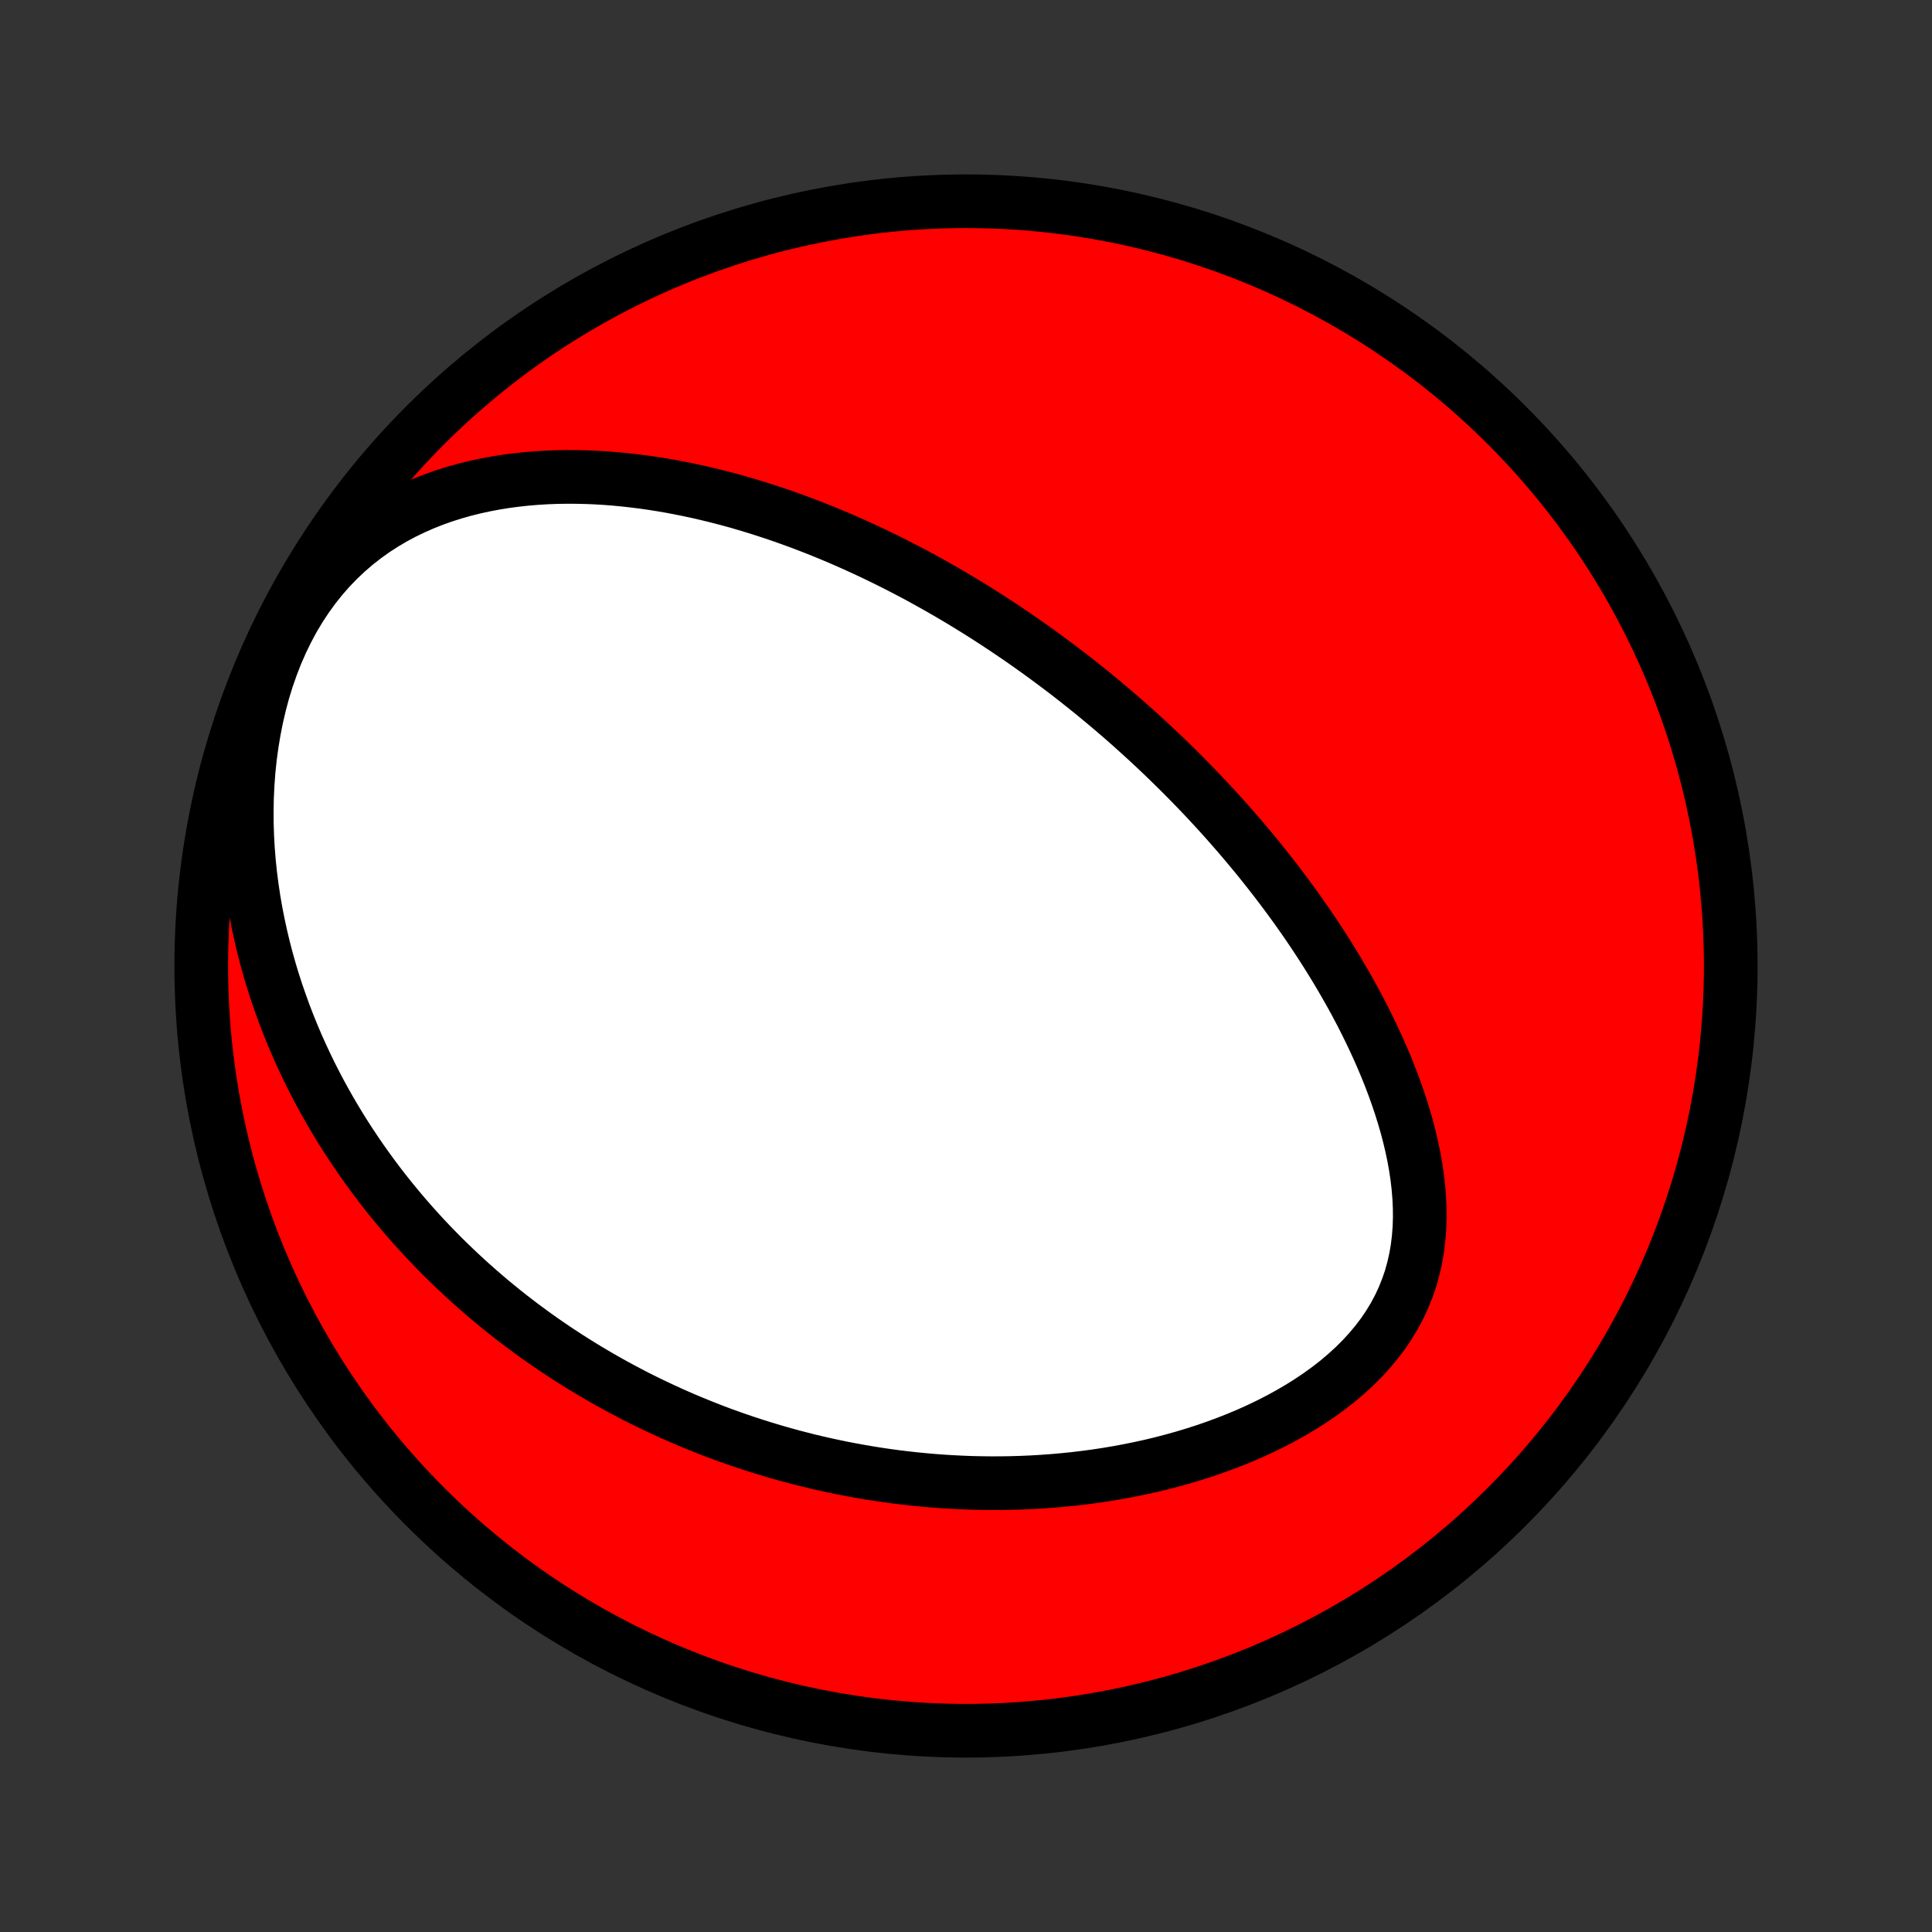<?xml version="1.0" encoding="utf-8" standalone="no"?>
<!DOCTYPE svg PUBLIC "-//W3C//DTD SVG 1.1//EN"
  "http://www.w3.org/Graphics/SVG/1.1/DTD/svg11.dtd">
<!-- Created with matplotlib (http://matplotlib.org/) -->
<svg height="72pt" version="1.1" viewBox="0 0 72 72" width="72pt" xmlns="http://www.w3.org/2000/svg" xmlns:xlink="http://www.w3.org/1999/xlink">
 <rect x="0" y="0" width="72" height="72" fill="#333333" stroke="none"/>
 <defs>
  <style type="text/css">
*{stroke-linecap:butt;stroke-linejoin:round;}
  </style>
 </defs>
 <g id="figure_1">
  <g id="patch_1">
   <path d="
M0 72
L72 72
L72 0
L0 0
z
" style="fill:none;"/>
  </g>
  <g id="axes_1">
   <g id="PatchCollection_1">
    <defs>
     <path d="
M36 -7.5
C43.558 -7.5 50.808 -10.503 56.153 -15.848
C61.497 -21.192 64.5 -28.442 64.5 -36
C64.5 -43.558 61.497 -50.808 56.153 -56.153
C50.808 -61.497 43.558 -64.5 36 -64.5
C28.442 -64.5 21.192 -61.497 15.848 -56.153
C10.503 -50.808 7.5 -43.558 7.5 -36
C7.5 -28.442 10.503 -21.192 15.848 -15.848
C21.192 -10.503 28.442 -7.5 36 -7.5
z
" id="C0_0_a811fe30f3"/>
     <path d="
M38.776 -47.657
L38.987 -47.503
L39.198 -47.347
L39.408 -47.19
L39.618 -47.032
L39.827 -46.872
L40.035 -46.71
L40.242 -46.547
L40.449 -46.382
L40.656 -46.216
L40.861 -46.048
L41.067 -45.878
L41.272 -45.706
L41.477 -45.533
L41.681 -45.358
L41.885 -45.181
L42.089 -45.002
L42.292 -44.82
L42.495 -44.637
L42.698 -44.452
L42.901 -44.264
L43.103 -44.075
L43.306 -43.883
L43.508 -43.688
L43.71 -43.492
L43.912 -43.292
L44.114 -43.091
L44.316 -42.886
L44.517 -42.68
L44.719 -42.47
L44.92 -42.258
L45.122 -42.042
L45.323 -41.824
L45.524 -41.603
L45.725 -41.379
L45.925 -41.151
L46.126 -40.921
L46.326 -40.687
L46.526 -40.45
L46.726 -40.209
L46.926 -39.965
L47.125 -39.717
L47.323 -39.466
L47.522 -39.211
L47.719 -38.953
L47.916 -38.69
L48.112 -38.424
L48.308 -38.154
L48.502 -37.879
L48.696 -37.601
L48.888 -37.319
L49.079 -37.032
L49.269 -36.741
L49.457 -36.446
L49.643 -36.147
L49.828 -35.843
L50.01 -35.535
L50.19 -35.223
L50.368 -34.907
L50.543 -34.586
L50.715 -34.261
L50.883 -33.931
L51.048 -33.597
L51.209 -33.26
L51.366 -32.917
L51.518 -32.571
L51.665 -32.221
L51.807 -31.867
L51.943 -31.509
L52.072 -31.148
L52.195 -30.783
L52.31 -30.415
L52.418 -30.044
L52.517 -29.67
L52.606 -29.294
L52.686 -28.916
L52.755 -28.535
L52.812 -28.154
L52.857 -27.771
L52.889 -27.388
L52.907 -27.004
L52.911 -26.621
L52.898 -26.239
L52.869 -25.859
L52.823 -25.481
L52.759 -25.106
L52.675 -24.735
L52.573 -24.367
L52.45 -24.006
L52.307 -23.649
L52.145 -23.299
L51.962 -22.956
L51.759 -22.621
L51.538 -22.294
L51.297 -21.976
L51.038 -21.667
L50.763 -21.367
L50.472 -21.077
L50.166 -20.797
L49.846 -20.526
L49.513 -20.267
L49.169 -20.017
L48.814 -19.778
L48.45 -19.549
L48.078 -19.331
L47.699 -19.122
L47.313 -18.924
L46.922 -18.736
L46.526 -18.557
L46.126 -18.389
L45.723 -18.23
L45.317 -18.08
L44.91 -17.939
L44.501 -17.807
L44.091 -17.684
L43.681 -17.57
L43.271 -17.463
L42.861 -17.365
L42.452 -17.275
L42.044 -17.193
L41.638 -17.118
L41.233 -17.05
L40.831 -16.989
L40.43 -16.936
L40.032 -16.888
L39.636 -16.848
L39.243 -16.813
L38.853 -16.785
L38.466 -16.762
L38.082 -16.745
L37.7 -16.733
L37.322 -16.727
L36.948 -16.726
L36.576 -16.73
L36.208 -16.738
L35.844 -16.752
L35.482 -16.77
L35.124 -16.792
L34.77 -16.818
L34.418 -16.849
L34.07 -16.883
L33.726 -16.922
L33.385 -16.963
L33.047 -17.009
L32.712 -17.058
L32.38 -17.111
L32.052 -17.167
L31.727 -17.226
L31.404 -17.288
L31.085 -17.354
L30.769 -17.422
L30.456 -17.493
L30.146 -17.567
L29.838 -17.645
L29.533 -17.724
L29.231 -17.807
L28.932 -17.892
L28.635 -17.98
L28.341 -18.07
L28.049 -18.163
L27.76 -18.258
L27.473 -18.356
L27.189 -18.456
L26.906 -18.558
L26.626 -18.663
L26.348 -18.771
L26.072 -18.881
L25.798 -18.993
L25.527 -19.107
L25.257 -19.224
L24.988 -19.343
L24.722 -19.465
L24.458 -19.589
L24.195 -19.715
L23.934 -19.843
L23.674 -19.974
L23.417 -20.108
L23.16 -20.244
L22.905 -20.382
L22.652 -20.523
L22.4 -20.666
L22.15 -20.812
L21.9 -20.96
L21.652 -21.111
L21.406 -21.265
L21.16 -21.421
L20.916 -21.58
L20.673 -21.741
L20.431 -21.906
L20.19 -22.073
L19.95 -22.243
L19.712 -22.417
L19.474 -22.593
L19.238 -22.772
L19.002 -22.954
L18.767 -23.14
L18.534 -23.329
L18.301 -23.521
L18.07 -23.717
L17.839 -23.916
L17.61 -24.119
L17.381 -24.325
L17.154 -24.535
L16.927 -24.749
L16.702 -24.967
L16.477 -25.188
L16.254 -25.414
L16.032 -25.644
L15.811 -25.878
L15.591 -26.117
L15.373 -26.36
L15.155 -26.608
L14.939 -26.861
L14.725 -27.118
L14.512 -27.38
L14.3 -27.647
L14.091 -27.919
L13.883 -28.197
L13.677 -28.48
L13.472 -28.768
L13.27 -29.062
L13.07 -29.362
L12.872 -29.667
L12.677 -29.978
L12.485 -30.296
L12.295 -30.619
L12.108 -30.949
L11.924 -31.285
L11.744 -31.628
L11.567 -31.976
L11.395 -32.332
L11.226 -32.694
L11.061 -33.063
L10.901 -33.439
L10.746 -33.822
L10.596 -34.211
L10.452 -34.608
L10.313 -35.011
L10.18 -35.421
L10.054 -35.838
L9.935 -36.262
L9.823 -36.692
L9.719 -37.129
L9.623 -37.573
L9.535 -38.022
L9.456 -38.478
L9.387 -38.94
L9.327 -39.407
L9.278 -39.88
L9.24 -40.357
L9.213 -40.838
L9.198 -41.324
L9.196 -41.812
L9.206 -42.304
L9.23 -42.797
L9.267 -43.292
L9.319 -43.787
L9.386 -44.281
L9.468 -44.774
L9.565 -45.264
L9.678 -45.751
L9.807 -46.232
L9.953 -46.707
L10.116 -47.174
L10.294 -47.632
L10.49 -48.079
L10.702 -48.515
L10.929 -48.938
L11.173 -49.346
L11.432 -49.739
L11.705 -50.116
L11.992 -50.475
L12.292 -50.817
L12.604 -51.14
L12.927 -51.445
L13.26 -51.732
L13.602 -51.999
L13.952 -52.249
L14.309 -52.48
L14.673 -52.695
L15.042 -52.892
L15.415 -53.072
L15.792 -53.237
L16.171 -53.387
L16.553 -53.522
L16.936 -53.643
L17.321 -53.751
L17.705 -53.846
L18.09 -53.929
L18.474 -54.001
L18.857 -54.062
L19.239 -54.112
L19.619 -54.153
L19.998 -54.184
L20.374 -54.207
L20.748 -54.221
L21.12 -54.227
L21.489 -54.225
L21.855 -54.217
L22.218 -54.202
L22.577 -54.18
L22.934 -54.152
L23.287 -54.118
L23.637 -54.079
L23.984 -54.035
L24.327 -53.986
L24.666 -53.932
L25.002 -53.874
L25.334 -53.811
L25.663 -53.745
L25.989 -53.675
L26.31 -53.601
L26.629 -53.524
L26.943 -53.444
L27.255 -53.361
L27.563 -53.275
L27.867 -53.186
L28.168 -53.094
L28.466 -53
L28.761 -52.904
L29.052 -52.806
L29.34 -52.705
L29.625 -52.602
L29.907 -52.498
L30.187 -52.391
L30.463 -52.283
L30.736 -52.173
L31.007 -52.061
L31.275 -51.948
L31.54 -51.833
L31.802 -51.717
L32.062 -51.599
L32.32 -51.48
L32.575 -51.36
L32.828 -51.238
L33.078 -51.115
L33.327 -50.991
L33.573 -50.865
L33.817 -50.739
L34.059 -50.611
L34.299 -50.482
L34.537 -50.352
L34.773 -50.22
L35.008 -50.088
L35.241 -49.954
L35.472 -49.819
L35.701 -49.684
L35.929 -49.547
L36.156 -49.408
L36.381 -49.269
L36.604 -49.129
L36.827 -48.987
L37.048 -48.844
L37.267 -48.7
L37.486 -48.555
L37.703 -48.408
L37.92 -48.261
L38.135 -48.112
L38.35 -47.962
z
" id="C0_1_b3ee5a6447"/>
    </defs>
    <g clip-path="url(#p1bffca34e9)">
     <use style="fill:#ff0000;stroke:#000000;stroke-width:2.0;" x="0.0" xlink:href="#C0_0_a811fe30f3" y="72.0"/>
    </g>
    <g clip-path="url(#p1bffca34e9)">
     <use style="fill:#ffffff;stroke:#000000;stroke-width:2.0;" x="0.0" xlink:href="#C0_1_b3ee5a6447" y="72.0"/>
    </g>
   </g>
  </g>
 </g>
 <defs>
  <clipPath id="p1bffca34e9">
   <rect height="72.0" width="72.0" x="0.0" y="0.0"/>
  </clipPath>
 </defs>
</svg>
